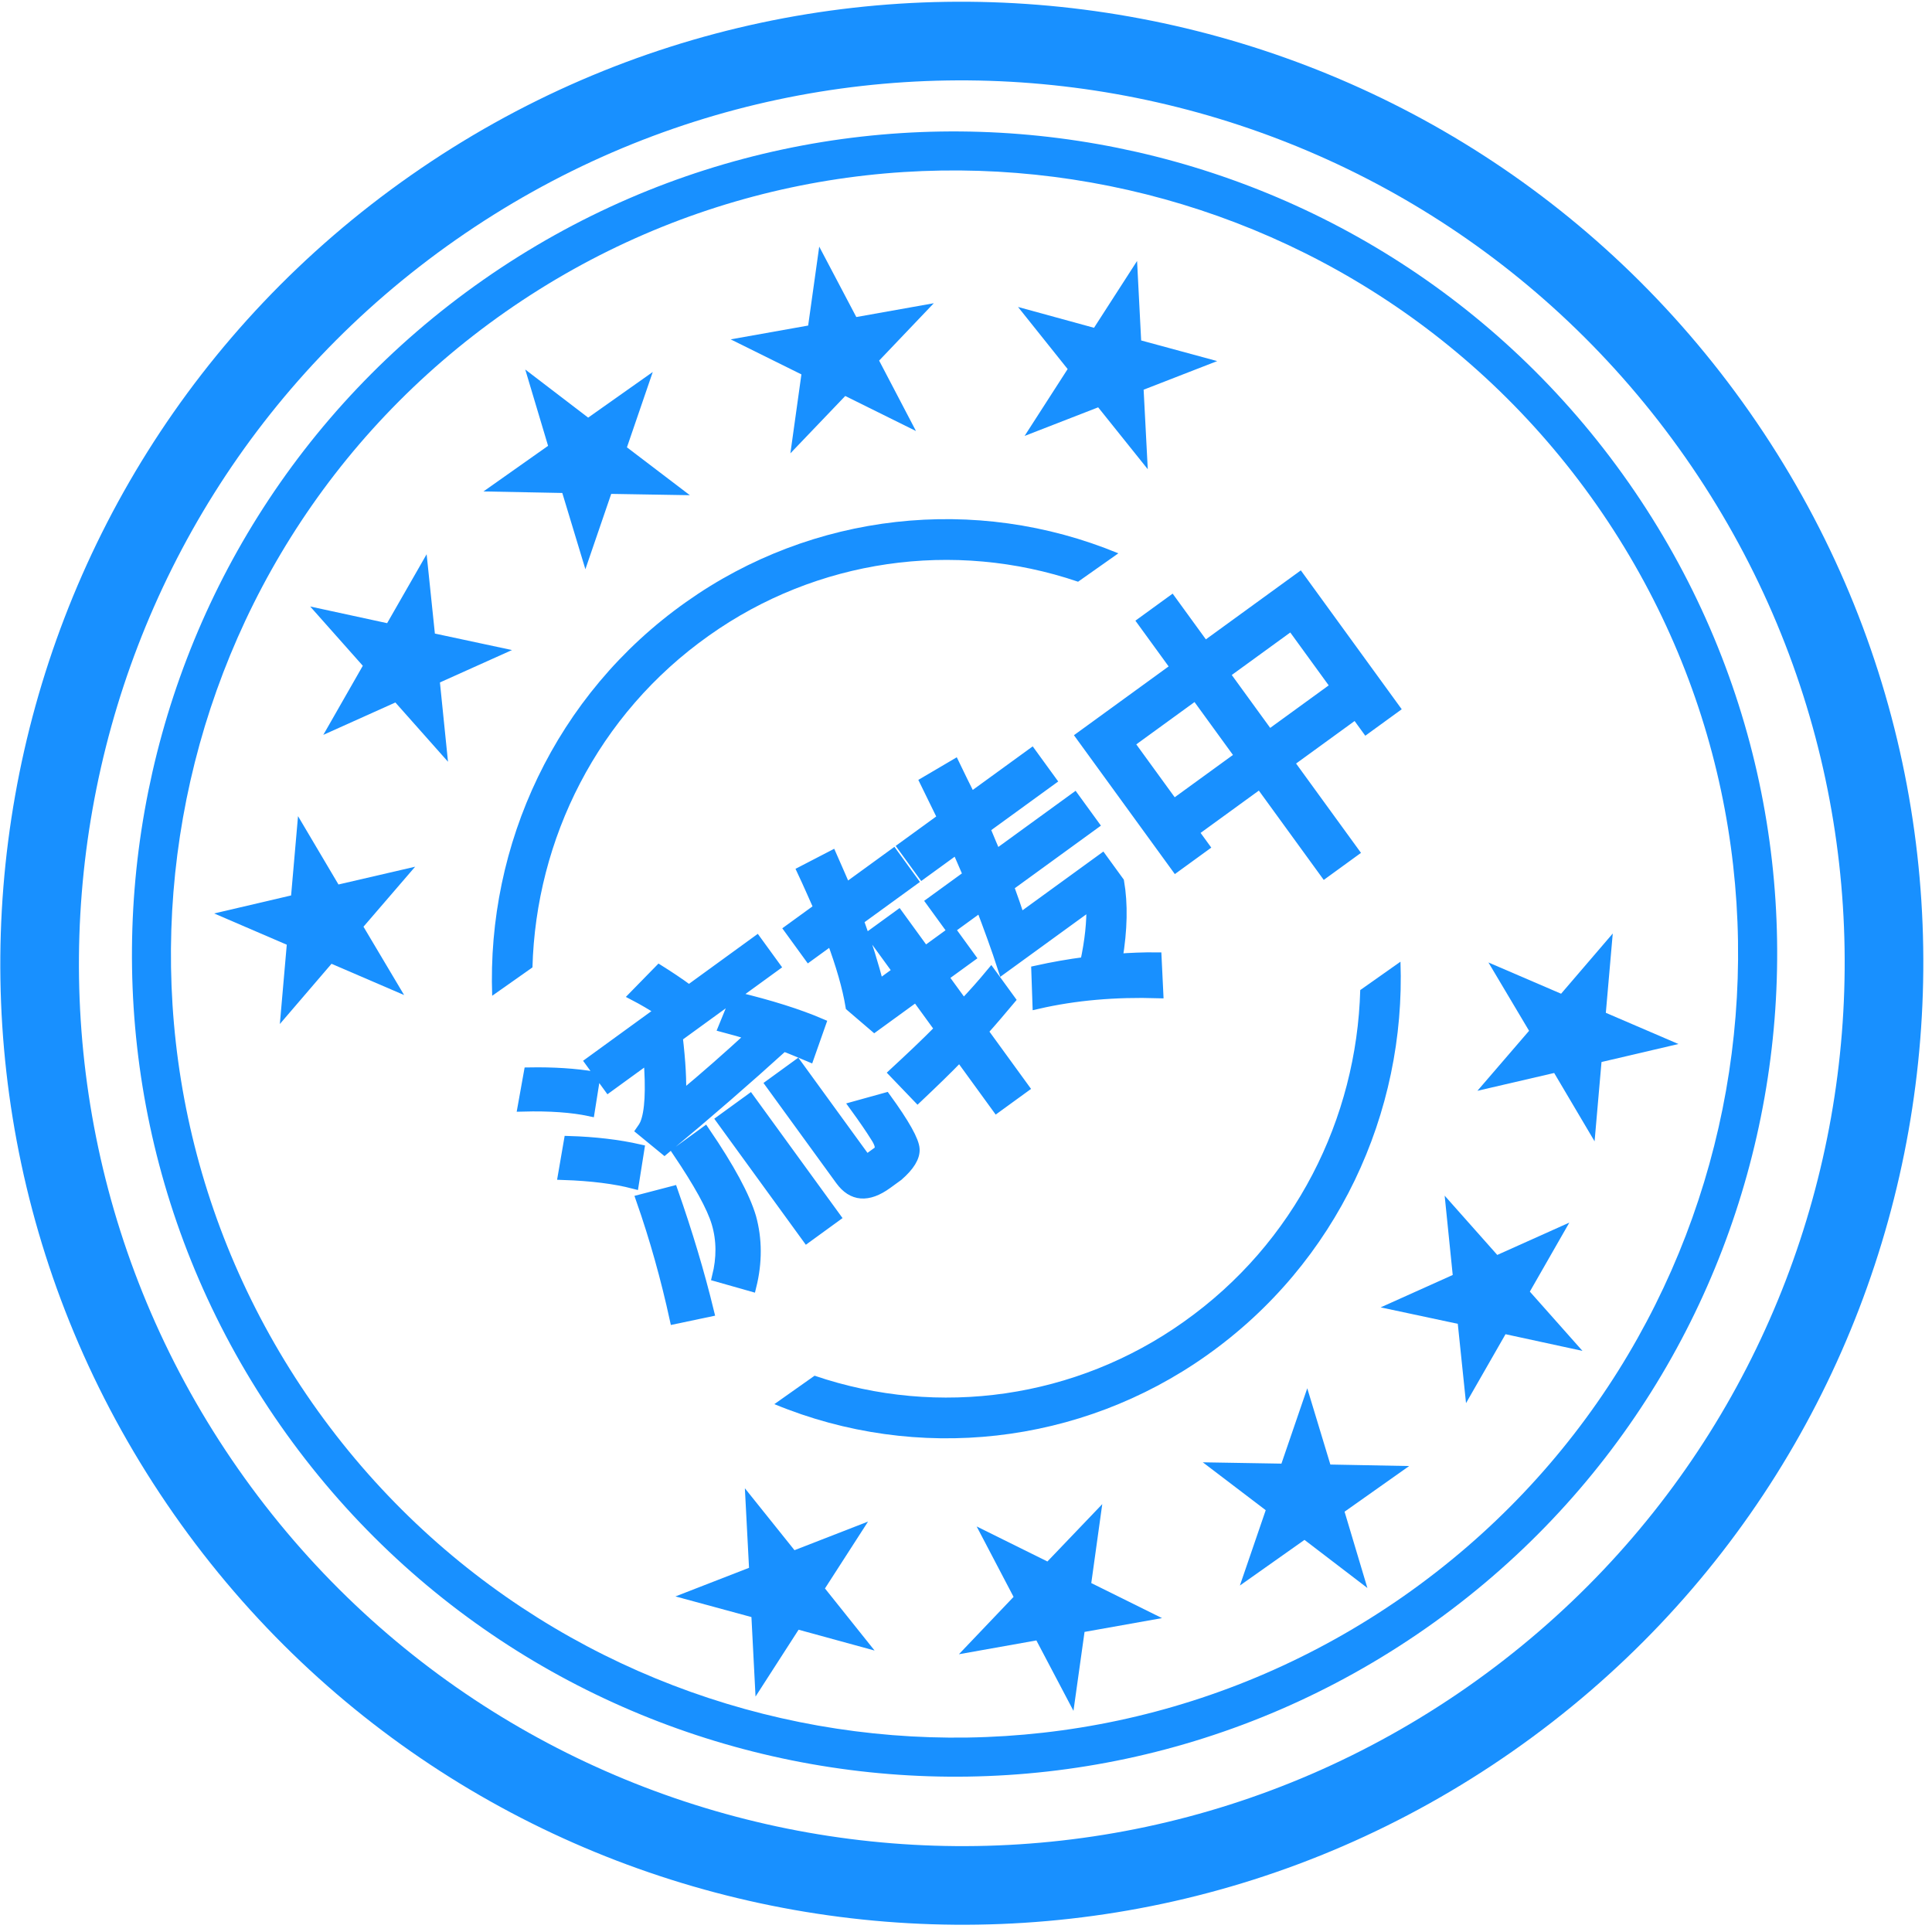 <?xml version="1.0" encoding="UTF-8"?>
<svg width="187px" height="187px" viewBox="0 0 187 187" version="1.1" xmlns="http://www.w3.org/2000/svg" xmlns:xlink="http://www.w3.org/1999/xlink">
    <title>流转中</title>
    <g id="V6.3" stroke="none" stroke-width="1" fill="none" fill-rule="evenodd">
        <g id="Apple-TV" transform="translate(-843, -92)" fill-rule="nonzero">
            <g id="流转中" transform="translate(843, 92)">
                <path d="M169.368,39.92 C139.922,-2.199 81.899,-12.486 39.781,16.96 C-2.337,46.406 -12.624,104.429 16.822,146.547 C46.267,188.665 104.29,198.952 146.408,169.507 C188.527,140.061 198.814,82.038 169.368,39.92 Z M142.048,163.272 C103.364,190.301 50.108,180.869 23.056,142.186 C-3.973,103.503 5.459,50.224 44.142,23.195 C82.825,-3.834 136.082,5.602 163.133,44.281 C190.163,82.964 180.727,136.225 142.048,163.272 Z" id="形状" fill="#1890ff"></path>
                <path d="M157.648,46.732 C132.444,10.699 82.812,1.898 46.779,27.084 C10.746,52.288 1.949,101.924 27.135,137.958 C52.321,173.991 101.953,182.792 138.004,157.606 C174.051,132.419 182.834,82.765 157.648,46.732 Z M135.844,154.506 C101.512,178.497 54.235,170.115 30.226,135.801 C6.235,101.47 14.617,54.193 48.931,30.179 C83.262,6.188 130.539,14.57 154.548,48.884 C178.544,83.22 170.157,130.497 135.844,154.506 Z" id="形状" fill="#1890ff"></path>
                <path d="M68.636,61.508 C79.015,54.143 92.299,52.207 104.348,56.305 L108.245,53.558 C94.417,47.836 78.62,49.614 66.409,58.267 C53.706,67.245 47.114,81.795 47.639,96.382 L51.537,93.635 C51.876,81.227 57.82,69.149 68.636,61.508 L68.636,61.508 Z M135.553,93.083 L131.659,95.83 C131.315,108.238 125.371,120.311 114.555,127.953 C104.18,135.326 90.892,137.262 78.844,133.156 L74.95,135.907 C88.779,141.629 104.576,139.851 116.786,131.198 C129.481,122.22 136.077,107.67 135.553,93.083 L135.553,93.083 Z M56.66,55.097 L59.16,47.804 L66.771,47.931 L60.682,43.297 L63.182,36.004 L56.929,40.422 L50.84,35.766 L53.049,43.152 L46.796,47.566 L54.425,47.715 L56.66,55.097 Z M49.557,62.919 L42.092,61.323 L41.294,53.646 L37.471,60.317 L30.023,58.704 L35.116,64.44 L31.293,71.129 L38.269,67.994 L43.362,73.731 L42.581,66.054 L49.557,62.919 L49.557,62.919 Z M76.502,43.879 L81.811,38.328 L88.659,41.719 L85.092,34.902 L90.383,29.35 L82.883,30.686 L79.293,23.87 L78.222,31.511 L70.722,32.847 L77.569,36.238 L76.502,43.879 Z M99.171,42.195 L106.292,39.426 L111.094,45.418 L110.693,37.719 L117.814,34.95 L110.454,32.953 L110.058,25.259 L105.891,31.727 L98.536,29.712 L103.338,35.722 L99.171,42.195 L99.171,42.195 Z M32.761,85.61 L28.846,78.995 L28.176,86.672 L20.728,88.414 L27.757,91.439 L27.087,99.115 L32.087,93.286 L39.115,96.311 L35.182,89.697 L40.182,83.89 L32.761,85.61 L32.761,85.61 Z M126.531,134.373 L124.031,141.666 L116.42,141.538 L122.51,146.172 L120.01,153.465 L126.262,149.047 L132.351,153.703 L130.142,146.318 L136.395,141.899 L128.767,141.754 L126.531,134.373 L126.531,134.373 Z M151.898,118.336 L144.922,121.466 L139.83,115.73 L140.61,123.407 L133.635,126.542 L141.1,128.133 L141.898,135.81 L145.721,129.139 L153.168,130.753 L148.075,125.016 L151.898,118.336 L151.898,118.336 Z M106.689,145.586 L101.38,151.137 L94.532,147.746 L98.104,154.563 L92.813,160.115 L100.313,158.779 L103.902,165.595 L104.974,157.954 L112.474,156.618 L105.626,153.227 L106.689,145.586 Z M84.02,147.274 L76.899,150.044 L72.097,144.051 L72.499,151.75 L65.378,154.519 L72.732,156.517 L73.129,164.211 L77.296,157.742 L84.651,159.757 L79.849,153.747 L84.02,147.274 L84.02,147.274 Z M155.43,98.031 L156.1,90.354 L151.1,96.183 L144.067,93.158 L148,99.772 L143,105.58 L150.43,103.855 L154.341,110.47 L155.011,102.793 L162.459,101.051 L155.43,98.031 L155.43,98.031 Z" id="形状" fill="#1890ff"></path>
                <path d="M74.424,90.64 L77.208,88.72 C76.024,86.736 74.328,84.432 72.088,81.808 L69.4,83.472 C69.976,84.176 70.552,84.912 71.128,85.68 C68.12,86.032 65.08,86.32 62.072,86.512 C63,85.36 64.056,83.728 65.24,81.616 L76.888,81.616 L76.888,78.608 L68.792,78.608 C68.408,77.392 67.992,76.304 67.608,75.344 L64.216,75.92 C64.632,76.752 65.016,77.648 65.4,78.608 L56.984,78.608 L56.984,81.616 L61.784,81.616 C60.152,84.272 58.808,85.936 57.752,86.576 C57.592,86.672 57.368,86.768 57.08,86.864 L57.816,89.68 C63.256,89.328 68.344,88.88 73.016,88.368 C73.528,89.136 73.976,89.904 74.424,90.64 Z M54.136,82.416 L56.504,80.048 C55.16,78.672 53.496,77.296 51.576,75.952 L49.176,78.256 C51.32,79.728 52.984,81.136 54.136,82.416 Z M53.464,90.608 L55.832,88.24 C54.488,86.704 52.792,85.136 50.808,83.6 L48.44,85.904 C50.616,87.6 52.28,89.168 53.464,90.608 Z M67.352,104.688 L67.352,90.608 L63.96,90.608 L63.96,104.688 L67.352,104.688 Z M56.824,105.328 C58.648,103.792 59.96,101.968 60.728,99.92 C61.432,97.936 61.848,94.832 61.976,90.608 L58.712,90.608 C58.584,94.256 58.264,96.88 57.72,98.416 C57.144,100.048 56.12,101.456 54.712,102.64 L56.824,105.328 Z M74.616,105.04 C76.056,104.912 76.984,104.528 77.4,103.888 C77.848,103.216 78.072,101.328 78.072,98.224 L75.16,97.136 C75.16,98.608 75.128,99.792 75.064,100.656 C75.032,101.488 74.84,101.936 74.456,102 L73.4,102 C73.144,101.936 73.016,101.744 73.016,101.424 L73.016,90.608 L69.848,90.608 L69.848,102.096 C69.848,104.048 71,105.04 73.304,105.04 L74.616,105.04 Z M52.056,104.912 C53.528,101.328 54.872,97.488 56.088,93.424 L53.144,92.272 C51.992,96.112 50.584,99.888 48.984,103.536 L52.056,104.912 Z M89.464,105.296 L89.464,98.544 C90.808,98.256 92.12,97.936 93.4,97.616 L93.4,94.48 C92.152,94.8 90.84,95.088 89.464,95.344 L89.464,92.016 L92.696,92.016 L92.696,89.008 L89.464,89.008 L89.464,84.656 L86.232,84.656 L86.232,89.008 L83.928,89.008 C84.664,87.184 85.368,85.104 86.04,82.768 L92.536,82.768 L92.536,79.568 L86.872,79.568 C87.128,78.48 87.352,77.36 87.608,76.208 L84.44,75.728 C84.184,77.072 83.896,78.352 83.64,79.568 L80.12,79.568 L80.12,82.768 L82.84,82.768 C82.136,85.296 81.368,87.408 80.536,89.072 L81.24,92.016 L86.232,92.016 L86.232,95.92 C84.312,96.24 82.296,96.496 80.152,96.752 L80.6,100.016 C82.552,99.76 84.44,99.504 86.232,99.184 L86.232,105.296 L89.464,105.296 Z M105.368,105.52 L107.256,102.64 C106.264,101.904 105.208,101.2 104.12,100.528 C106.168,98.512 107.672,96.528 108.632,94.576 L108.632,91.824 L98.776,91.824 C99.096,90.832 99.416,89.776 99.736,88.656 L109.912,88.656 L109.912,85.488 L100.536,85.488 C100.728,84.624 100.952,83.728 101.176,82.768 L109.08,82.768 L109.08,79.568 L101.816,79.568 C102.008,78.416 102.2,77.264 102.424,76.048 L99.128,75.728 L98.456,79.568 L93.688,79.568 L93.688,82.768 L97.816,82.768 C97.624,83.664 97.4,84.592 97.208,85.488 L92.792,85.488 L92.792,88.656 L96.408,88.656 C95.832,90.768 95.256,92.816 94.616,94.768 L105.208,94.768 C104.248,96.176 103,97.552 101.432,98.96 C100.024,98.192 98.584,97.488 97.112,96.848 L95.32,99.504 C98.776,100.976 102.104,102.992 105.368,105.52 Z M128.728,105.584 L128.728,94.896 L136.728,94.896 L136.728,96.656 L140.088,96.656 L140.088,81.04 L128.728,81.04 L128.728,75.568 L125.272,75.568 L125.272,81.04 L113.944,81.04 L113.944,96.656 L117.304,96.656 L117.304,94.896 L125.272,94.896 L125.272,105.584 L128.728,105.584 Z M125.272,91.632 L117.304,91.632 L117.304,84.304 L125.272,84.304 L125.272,91.632 Z M136.728,91.632 L128.728,91.632 L128.728,84.304 L136.728,84.304 L136.728,91.632 Z" stroke="#1890ff" fill="#1890ff" transform="translate(94.264, 90.464) rotate(-36) translate(-94.264, -90.464) "></path>
            </g>
        </g>
    </g>
</svg>